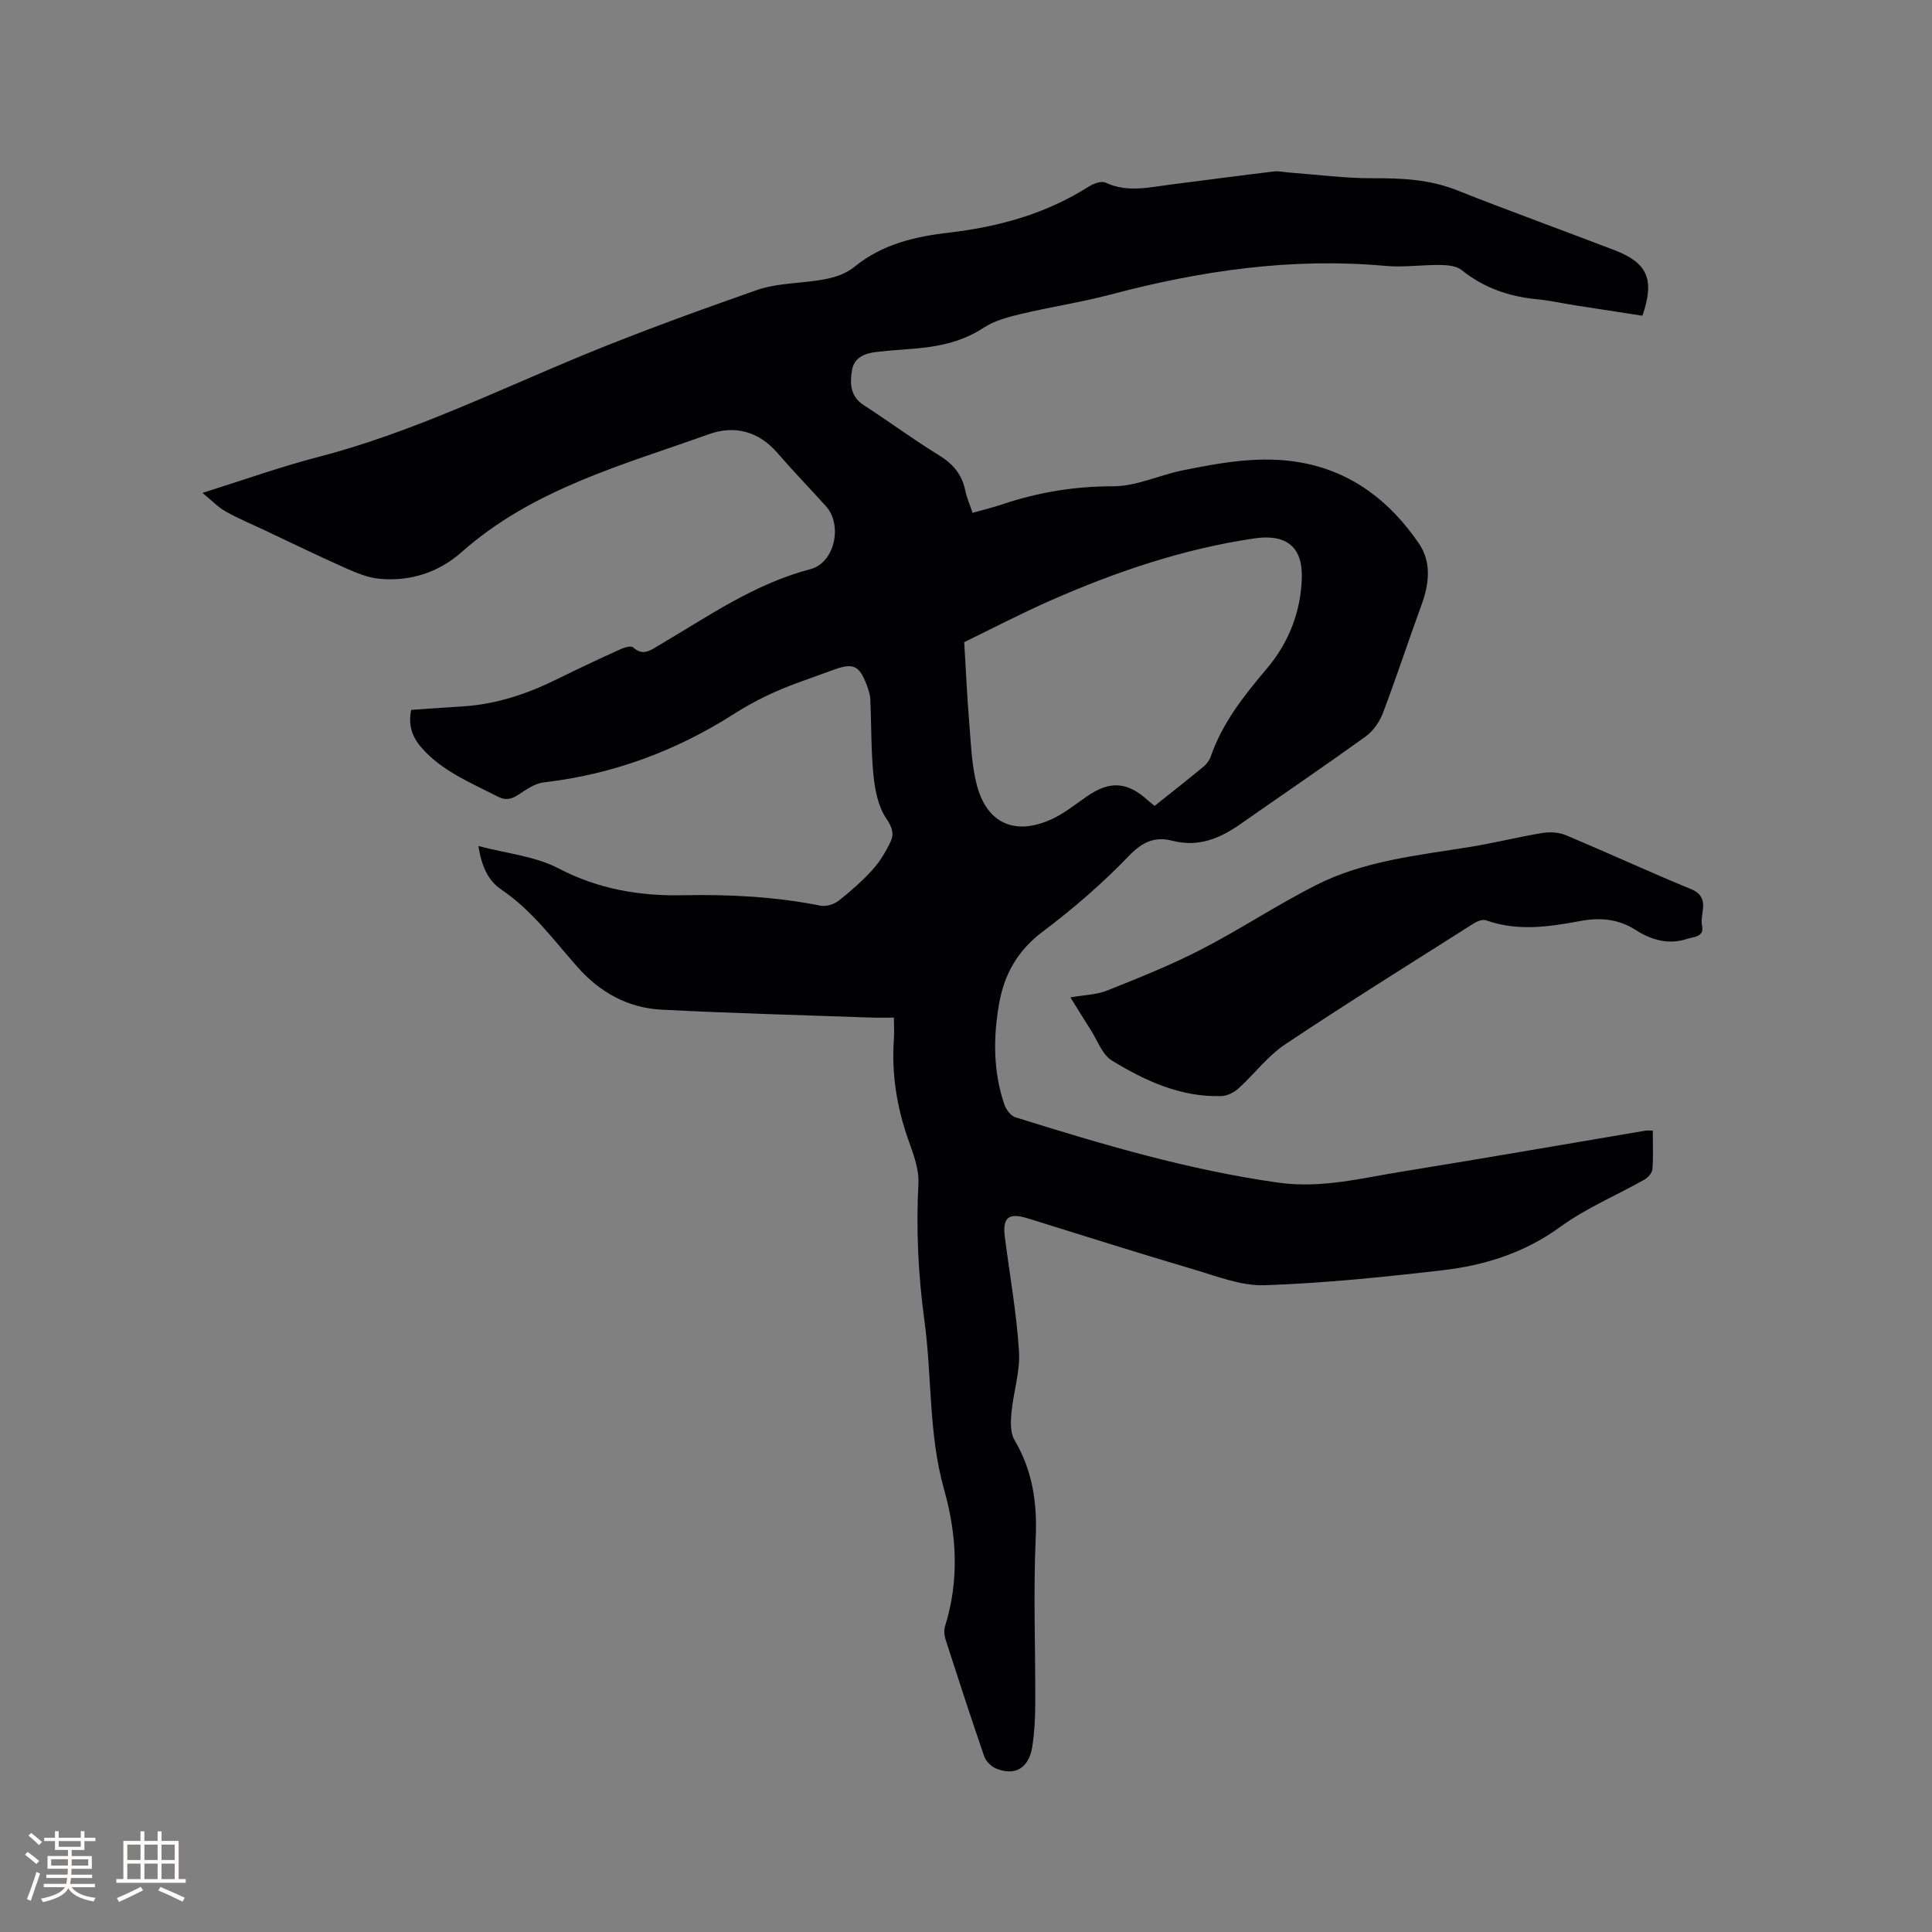 <svg enable-background="new 0 0 400 400" viewBox="0 0 400 400" xmlns="http://www.w3.org/2000/svg"><rect x="0" y="0" width="400" height="400" fill="#808080" stroke="none"/><path d="m185.08 210.69c-1.91 0-3.28.04-4.64-.01-14.5-.52-29.01-.89-43.5-1.64-6.94-.36-12.75-3.59-17.38-8.83-4.97-5.61-9.39-11.73-15.75-16.02-2.84-1.91-4.13-5-4.76-9.03 5.8 1.54 11.73 2.09 16.61 4.64 8.24 4.31 16.82 5.74 25.77 5.55 9.58-.2 19.04.29 28.45 2.16 1.17.23 2.82-.29 3.79-1.05 2.49-1.96 4.89-4.09 7.02-6.44 1.52-1.69 2.74-3.73 3.71-5.8.75-1.59.32-2.96-.9-4.75-1.66-2.45-2.34-5.83-2.65-8.89-.53-5.25-.42-10.57-.67-15.85-.05-1.03-.42-2.08-.79-3.06-1.5-3.89-2.76-4.45-6.69-3.04-2.49.89-4.98 1.8-7.46 2.7-4.64 1.7-8.99 3.74-13.26 6.47-11.96 7.65-25.12 12.54-39.38 14.18-1.84.21-3.65 1.49-5.28 2.56-1.47.96-2.64 1.23-4.3.37-5.54-2.86-11.36-5.17-15.67-10.02-2.09-2.35-2.84-4.81-2.23-7.91 3.67-.25 7.23-.52 10.79-.74 7-.44 13.46-2.66 19.68-5.75 4.26-2.12 8.59-4.13 12.92-6.1.78-.36 2.15-.74 2.56-.36 2.04 1.86 3.59.62 5.34-.41 10.1-5.95 19.74-12.73 31.37-15.78 5.07-1.33 6.72-9.16 3.22-13.04-3.34-3.7-6.81-7.28-10.07-11.05-3.88-4.49-8.89-5.74-14.11-3.87-17.89 6.4-36.48 11.34-51.25 24.43-4.76 4.21-10.68 6.14-17.09 5.51-2.42-.24-4.83-1.27-7.09-2.27-5.5-2.45-10.92-5.09-16.37-7.66-2.77-1.31-5.62-2.49-8.29-3.99-1.58-.89-2.88-2.27-4.81-3.85 8.51-2.67 16.17-5.42 24.02-7.45 19.17-4.98 36.86-13.69 55.05-21.18 11.74-4.83 23.7-9.15 35.68-13.36 3.43-1.21 7.26-1.34 10.93-1.78 3.4-.41 6.7-.91 9.47-3.16 5.65-4.59 12.43-6.15 19.42-6.96 10.32-1.2 20.1-3.91 28.96-9.55.96-.61 2.59-1.2 3.44-.8 4.48 2.1 8.94.98 13.42.41 7.15-.91 14.29-1.86 21.44-2.72 1.02-.12 2.09.14 3.13.22 5.78.43 11.55 1.2 17.33 1.18 5.98-.02 11.74.23 17.42 2.48 10.82 4.3 21.78 8.24 32.65 12.42 6.86 2.64 8.34 6.07 5.77 13.57-4.58-.71-9.24-1.42-13.9-2.15-2.62-.41-5.21-1-7.84-1.25-5.83-.55-11.08-2.35-15.71-6.07-1.06-.85-2.89-1.02-4.37-1.04-3.79-.05-7.62.53-11.38.19-19.38-1.76-38.23.98-56.9 5.93-6.12 1.62-12.43 2.56-18.6 4.03-2.64.63-5.44 1.37-7.67 2.83-4.92 3.24-10.34 4.1-15.98 4.47-2.11.14-4.23.33-6.33.57-2.36.27-4.53 1.17-4.96 3.71-.46 2.72-.44 5.44 2.42 7.29 5.25 3.4 10.28 7.13 15.61 10.4 2.91 1.79 4.74 3.99 5.42 7.31.31 1.52.96 2.97 1.5 4.58 2.21-.62 4.16-1.08 6.06-1.72 7.47-2.52 15.04-3.78 23.03-3.77 4.81.01 9.6-2.33 14.46-3.31 8.11-1.63 16.29-3.11 24.58-1.58 10.5 1.93 18.32 8.05 24.22 16.64 2.72 3.96 2.2 8.41.59 12.82-2.71 7.43-5.17 14.95-7.97 22.35-.69 1.82-1.99 3.72-3.54 4.84-8.59 6.2-17.36 12.15-26.05 18.23-4.24 2.97-8.69 4.77-14 3.4-3.67-.95-6.24.24-9.06 3.18-5.47 5.69-11.52 10.91-17.83 15.66-5.13 3.86-7.89 8.74-8.97 14.75-1.26 7.07-1.28 14.15 1.07 21.04.35 1.03 1.32 2.32 2.27 2.62 17.89 5.59 35.84 10.93 54.49 13.54 8.85 1.24 17.29-.96 25.83-2.34 16.73-2.7 33.42-5.61 50.13-8.43.4-.07.82-.01 1.52-.01 0 2.76.13 5.41-.08 8.02-.06.77-.93 1.72-1.67 2.14-5.8 3.27-12.06 5.88-17.4 9.77-7.42 5.4-15.67 7.98-24.45 8.99-12.2 1.41-24.45 2.67-36.72 3.09-4.88.17-9.91-1.85-14.75-3.28-11.46-3.38-22.85-6.99-34.26-10.54-4.01-1.25-5.34-.26-4.82 3.81 1 7.88 2.43 15.74 2.93 23.65.27 4.2-1.16 8.49-1.56 12.76-.17 1.87-.26 4.14.62 5.63 3.75 6.35 4.73 13 4.4 20.34-.51 11.41-.04 22.86-.09 34.3-.01 2.96-.16 5.95-.62 8.87-.7 4.44-3.56 6.14-7.5 4.52-1.01-.41-2.1-1.5-2.45-2.52-2.76-8-5.38-16.06-7.98-24.12-.28-.86-.4-1.93-.14-2.77 2.97-9.5 2.47-18.94-.2-28.41-3.23-11.43-2.47-23.33-4.06-34.93-1.3-9.52-1.73-18.88-1.24-28.42.15-3.03-1.12-6.22-2.16-9.19-2.34-6.7-3.42-13.51-2.92-20.59.09-1.32.01-2.68.01-4.51zm53.96-43.83c3.42-2.73 6.83-5.4 10.16-8.15.62-.51 1.18-1.27 1.45-2.03 2.44-7.05 6.92-12.68 11.68-18.31 4.47-5.29 7.05-11.8 7.2-18.89.13-6.38-3.36-8.96-9.83-8.01-14.68 2.16-28.58 6.87-42.09 12.81-6.25 2.75-12.32 5.92-17.98 8.67.37 6.12.6 11.4 1.04 16.67.36 4.31.48 8.73 1.56 12.88 2.08 7.94 7.82 10.54 15.35 7.18 2.66-1.19 5.01-3.11 7.44-4.79 4.71-3.27 8.34-3.07 12.57.76.39.34.8.66 1.45 1.21z" fill="#010103"/><path d="m221.62 206.5c2.9-.51 5.42-.55 7.6-1.42 6.55-2.62 13.14-5.24 19.41-8.47 8.08-4.16 15.7-9.23 23.8-13.34 9.96-5.06 21.03-6.16 31.9-7.92 5.01-.81 9.95-2.06 14.95-2.88 1.57-.26 3.42-.18 4.86.43 8.68 3.63 17.23 7.59 25.94 11.17 4.2 1.72 1.78 5.03 2.31 7.6.49 2.37-1.74 2.26-3.11 2.72-3.83 1.27-7.43.21-10.6-1.83-3.68-2.37-7.53-2.62-11.58-1.86-6.5 1.22-12.95 2.14-19.44-.16-.7-.25-1.84.2-2.56.66-13.05 8.28-26.18 16.45-39.03 25.03-3.64 2.43-6.38 6.16-9.68 9.14-.92.83-2.33 1.53-3.54 1.56-8.38.26-15.72-3.14-22.61-7.33-2.04-1.24-3.04-4.23-4.47-6.45-1.31-2.04-2.57-4.11-4.15-6.65z" fill="#010103"/><g fill="#fcfbfa"><path d="m5.17 384 .55-.58c.85.61 1.65 1.24 2.4 1.87l-.59.64c-.83-.73-1.62-1.38-2.36-1.93m1.22 9.53-.82-.34c.71-1.76 1.37-3.64 1.98-5.63.24.13.5.25.76.36-.6 1.67-1.24 3.54-1.92 5.61m-.5-13.5.57-.54c.56.44 1.31 1.06 2.26 1.87l-.64.64c-.68-.66-1.41-1.32-2.19-1.97m3.25.46h2.24v-1.36h.77v1.36h4.57v-1.36h.76v1.36h2.28v.69h-2.28v1.84h-2.64v1.26h4.18v2.64h-4.21c0 .45-.02.86-.05 1.21h4.32v.69h-4.38c-.04.34-.1.75-.19 1.22h5.15v.69h-4.82c.87 1.19 2.51 1.92 4.93 2.19-.17.31-.3.57-.37.76-2.77-.49-4.52-1.41-5.26-2.76-.56 1.26-2.3 2.23-5.24 2.9-.12-.24-.26-.48-.43-.72 2.73-.55 4.38-1.34 4.96-2.38h-4.38v-.69h4.65c.1-.38.17-.79.21-1.22h-4.32v-.69h4.4c.03-.34.05-.75.05-1.21h-4.2v-2.64h4.23v-1.26h-2.69v-1.84h-2.24zm1.46 4.46v1.29h3.45c.01-.4.02-.57.01-.53v-.32-.45h-3.46zm1.55-2.59h4.57v-1.19h-4.57zm6.11 2.59h-3.42v.77c-.01.19-.01.37-.02.53h3.44z"/><path d="m32.63 379.16h.82v1.98h3.54v7.89h1.46v.78h-14.37v-.78h1.46v-7.89h3.54v-1.98h.82v1.98h2.73zm-3.49 11.48.5.73c-1.61.82-3.28 1.63-5 2.41-.13-.27-.28-.55-.44-.82 1.75-.72 3.4-1.49 4.94-2.32m-2.78-5.55h2.73v-3.18h-2.73zm0 3.95h2.73v-3.2h-2.73zm3.54-3.95h2.73v-3.18h-2.73zm0 3.95h2.73v-3.2h-2.73zm7.89 4.68c-1.84-.92-3.51-1.7-5.02-2.32l.45-.73c1.89.8 3.57 1.55 5.04 2.23zm-1.62-11.81h-2.73v3.18h2.73zm-2.73 7.13h2.73v-3.2h-2.73z"/></g></svg>